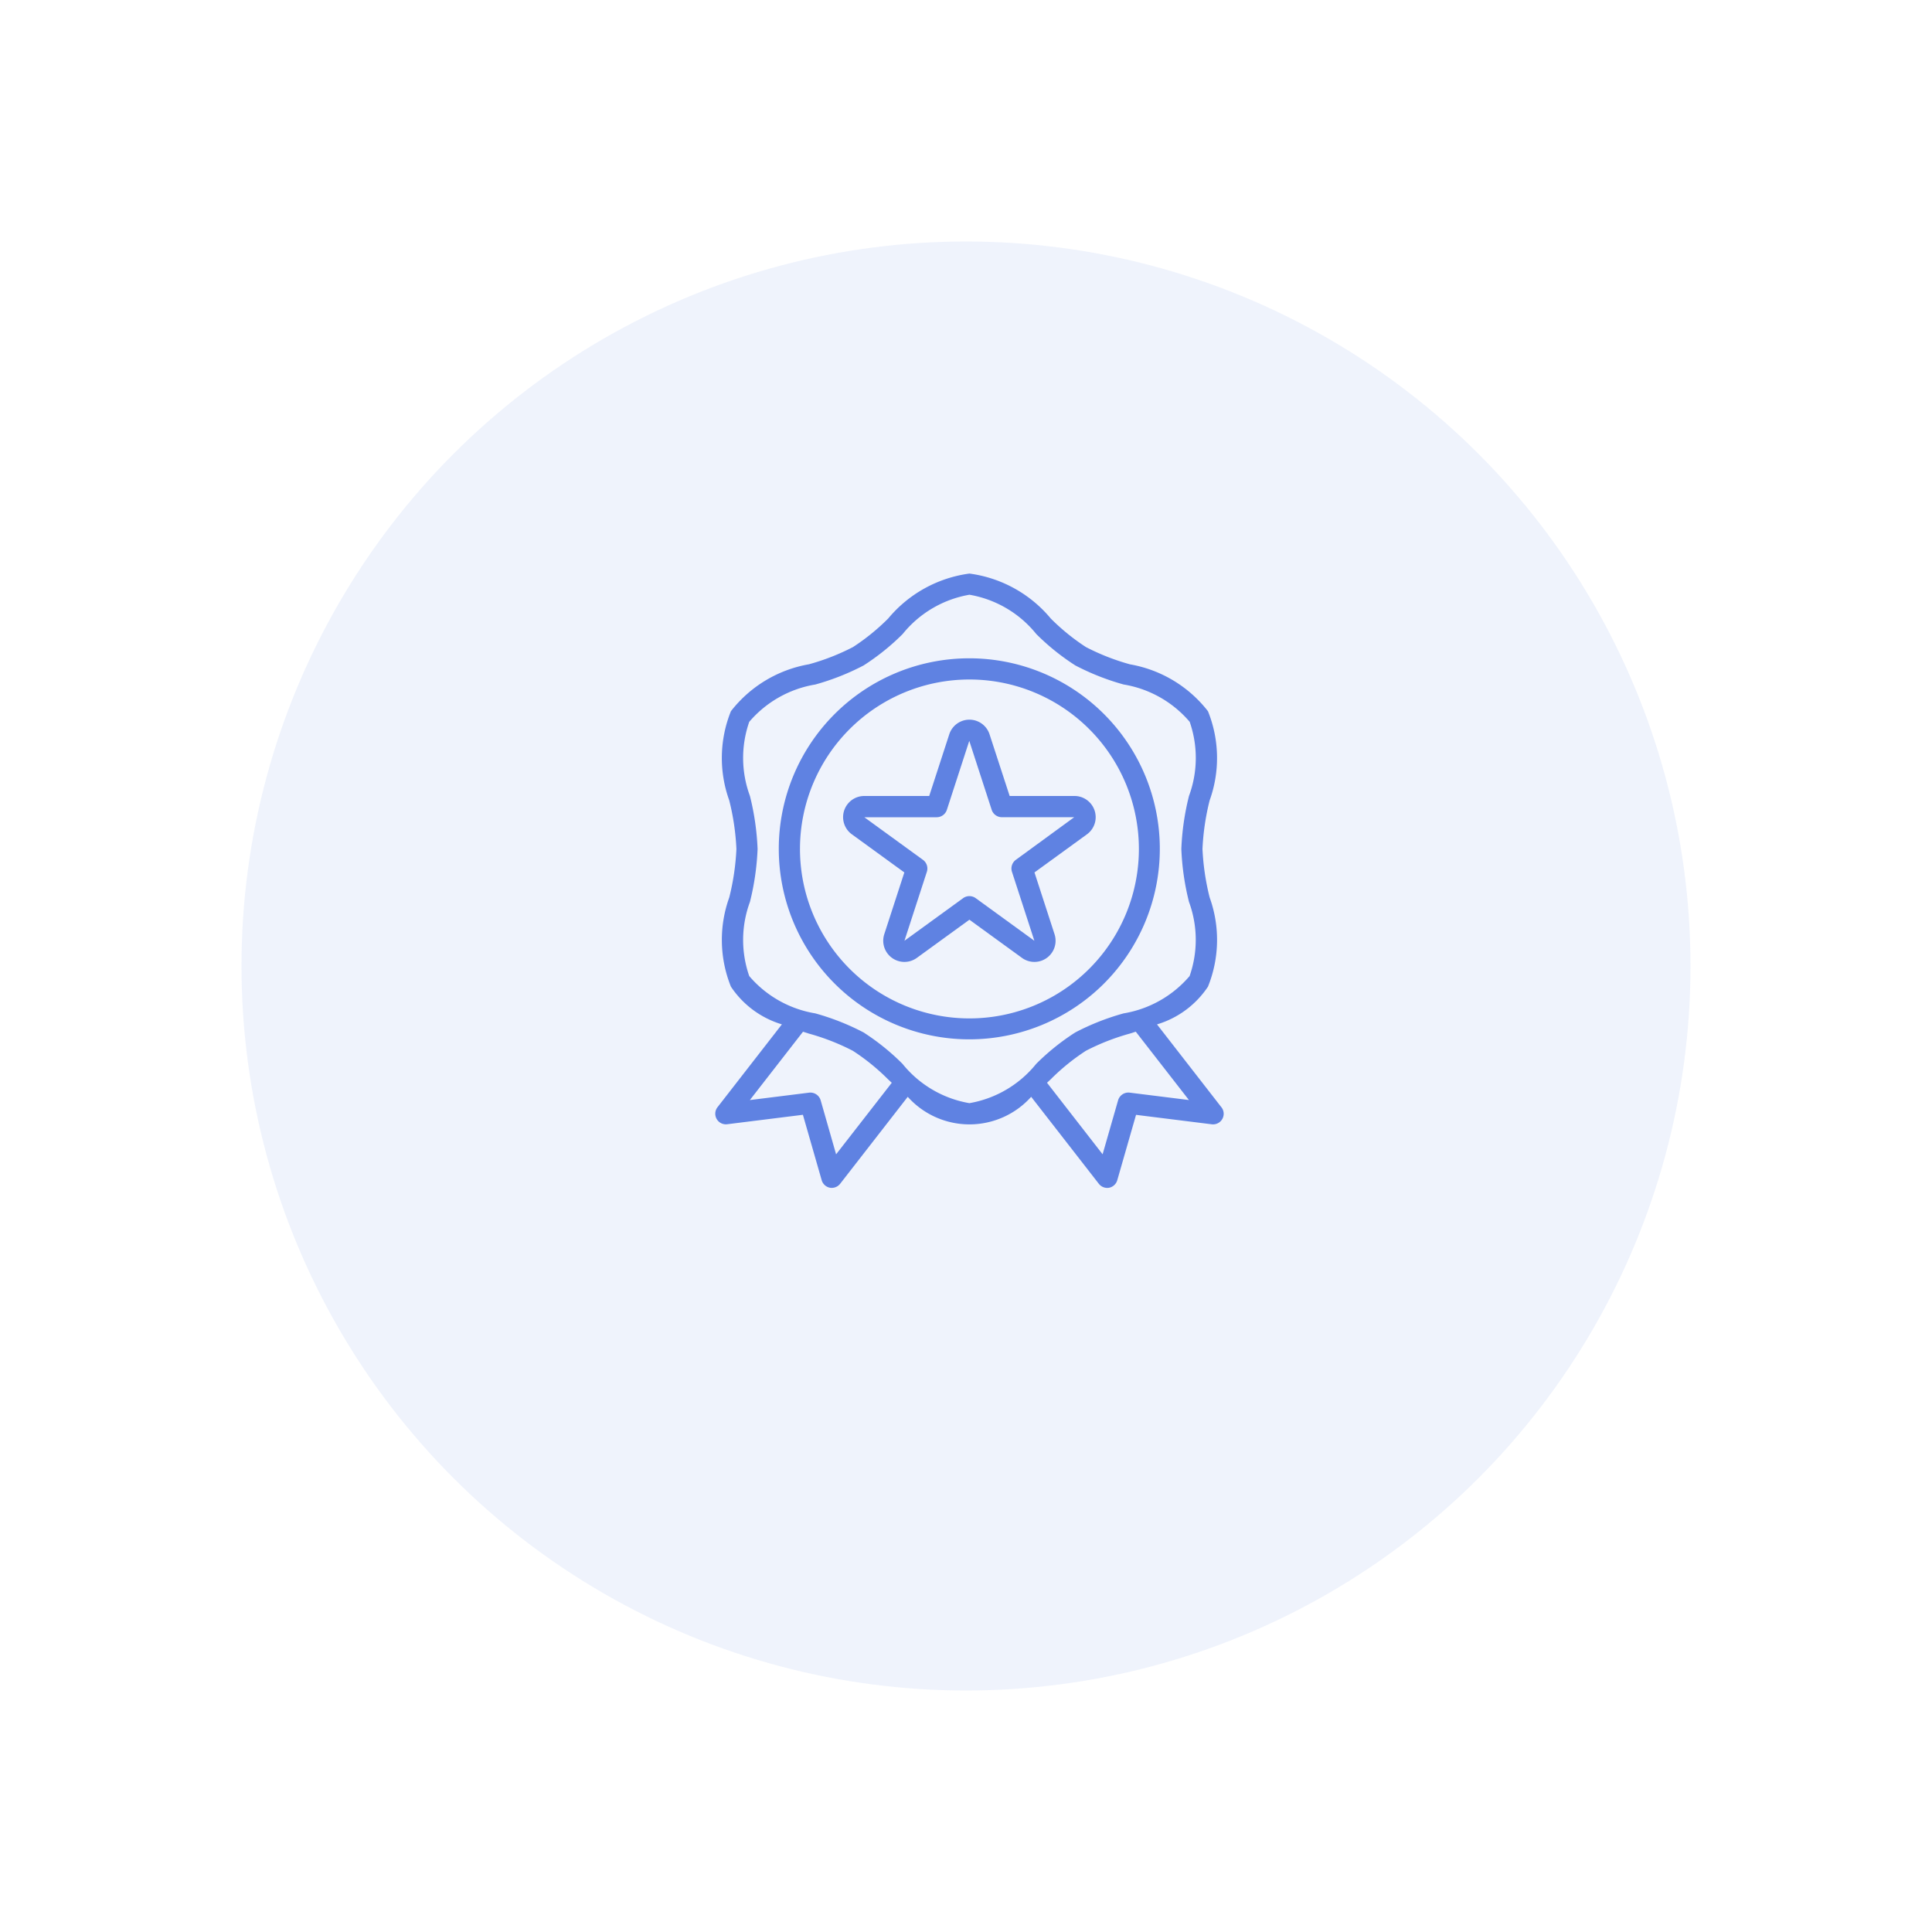 <svg xmlns="http://www.w3.org/2000/svg" xmlns:xlink="http://www.w3.org/1999/xlink" width="72" height="72" viewBox="0 0 72 72">
  <defs>
    <filter id="Ellipse_7" x="0" y="0" width="72" height="72" filterUnits="userSpaceOnUse">
      <feOffset dy="3" input="SourceAlpha"/>
      <feGaussianBlur stdDeviation="3" result="blur"/>
      <feFlood flood-color="#5f82e2" flood-opacity="0.161"/>
      <feComposite operator="in" in2="blur"/>
      <feComposite in="SourceGraphic"/>
    </filter>
  </defs>
  <g id="Group_294" data-name="Group 294" transform="translate(-159 -830)">
    <g transform="matrix(1, 0, 0, 1, 159, 830)" filter="url(#Ellipse_7)">
      <circle id="Ellipse_7-2" data-name="Ellipse 7" cx="27" cy="27" r="27" transform="translate(9 6)" fill="#5f82e2" opacity="0.1"/>
    </g>
    <g id="award" transform="translate(145.659 851.375)">
      <g id="Group_7" data-name="Group 7" transform="translate(39.995)">
        <g id="Group_6" data-name="Group 6" transform="translate(0)">
          <path id="Path_18" data-name="Path 18" d="M58.859,19.889l-2.4-3.088a3.477,3.477,0,0,0,1.9-1.407,4.66,4.66,0,0,0,.062-3.324,9.078,9.078,0,0,1-.267-1.808,9.075,9.075,0,0,1,.267-1.809,4.664,4.664,0,0,0-.062-3.322,4.7,4.7,0,0,0-2.906-1.748,8.453,8.453,0,0,1-1.641-.643A8.019,8.019,0,0,1,52.5,1.675,4.754,4.754,0,0,0,49.469,0a4.757,4.757,0,0,0-3.027,1.674,8.021,8.021,0,0,1-1.314,1.066,8.451,8.451,0,0,1-1.64.641A4.7,4.7,0,0,0,40.58,5.13a4.66,4.66,0,0,0-.062,3.324,9.075,9.075,0,0,1,.267,1.809,9.074,9.074,0,0,1-.267,1.809,4.664,4.664,0,0,0,.062,3.322,3.477,3.477,0,0,0,1.9,1.406l-2.4,3.088a.395.395,0,0,0,.361.634l2.822-.352.7,2.438a.4.4,0,0,0,.3.279.4.4,0,0,0,.075.007.4.4,0,0,0,.312-.152L47.17,19.5a3.088,3.088,0,0,0,4.6,0l2.521,3.241a.4.4,0,0,0,.312.154.4.4,0,0,0,.075-.007.4.4,0,0,0,.3-.279l.7-2.437,2.822.352a.395.395,0,0,0,.361-.634ZM44.5,21.643l-.576-2.015a.4.4,0,0,0-.428-.283l-2.21.276,1.981-2.547.218.07a8.45,8.45,0,0,1,1.639.641,8.018,8.018,0,0,1,1.315,1.066l.136.126Zm4.966-1.907a4.086,4.086,0,0,1-2.491-1.464A8.7,8.7,0,0,0,45.522,17.1a9.152,9.152,0,0,0-1.8-.71A4.115,4.115,0,0,1,41.263,15a4.089,4.089,0,0,1,.026-2.763,9.666,9.666,0,0,0,.285-1.974,9.662,9.662,0,0,0-.285-1.974,4.089,4.089,0,0,1-.026-2.763,4.12,4.12,0,0,1,2.461-1.391,9.155,9.155,0,0,0,1.8-.71,8.7,8.7,0,0,0,1.456-1.171A4.088,4.088,0,0,1,49.469.789,4.086,4.086,0,0,1,51.96,2.253a8.7,8.7,0,0,0,1.456,1.171,9.152,9.152,0,0,0,1.8.71,4.115,4.115,0,0,1,2.461,1.391,4.089,4.089,0,0,1-.026,2.763,9.666,9.666,0,0,0-.285,1.974,9.662,9.662,0,0,0,.285,1.974A4.089,4.089,0,0,1,57.674,15a4.12,4.12,0,0,1-2.461,1.391,9.155,9.155,0,0,0-1.8.71,8.7,8.7,0,0,0-1.456,1.171A4.088,4.088,0,0,1,49.469,19.736Zm5.972-.392a.4.4,0,0,0-.428.283l-.578,2.015L52.36,18.976l.136-.126a8.021,8.021,0,0,1,1.314-1.066,8.451,8.451,0,0,1,1.64-.641l.218-.07,1.981,2.547Z" transform="translate(-39.995)" fill="#5f82e2"/>
        </g>
      </g>
      <g id="Group_9" data-name="Group 9" transform="translate(42.364 3.158)">
        <g id="Group_8" data-name="Group 8" transform="translate(0)">
          <path id="Path_19" data-name="Path 19" d="M95.1,64a7.1,7.1,0,1,0,7.1,7.1A7.1,7.1,0,0,0,95.1,64Zm0,13.42A6.315,6.315,0,1,1,101.42,71.1,6.315,6.315,0,0,1,95.1,77.42Z" transform="translate(-88 -64)" fill="#5f82e2"/>
        </g>
      </g>
      <g id="Group_11" data-name="Group 11" transform="translate(44.762 5.446)">
        <g id="Group_10" data-name="Group 10" transform="translate(0)">
          <path id="Path_20" data-name="Path 20" d="M145.876,113.544a.789.789,0,0,0-.638-.325h-2.416l-.75-2.3a.789.789,0,0,0-1.5,0l-.748,2.3h-2.418a.789.789,0,0,0-.465,1.428l1.956,1.421-.747,2.3a.789.789,0,0,0,1.215.883l1.957-1.421,1.957,1.421a.789.789,0,0,0,1.215-.883l-.747-2.3,1.956-1.421A.789.789,0,0,0,145.876,113.544ZM143.05,115.6a.4.4,0,0,0-.143.442l.836,2.573-2.189-1.59a.4.4,0,0,0-.464,0l-2.189,1.59.836-2.573a.4.4,0,0,0-.143-.441l-2.188-1.59h2.7a.4.4,0,0,0,.375-.273l.836-2.573.836,2.572a.4.4,0,0,0,.375.273h2.7Z" transform="translate(-136.616 -110.376)" fill="#5f82e2"/>
        </g>
      </g>
    </g>
  </g>
</svg>
